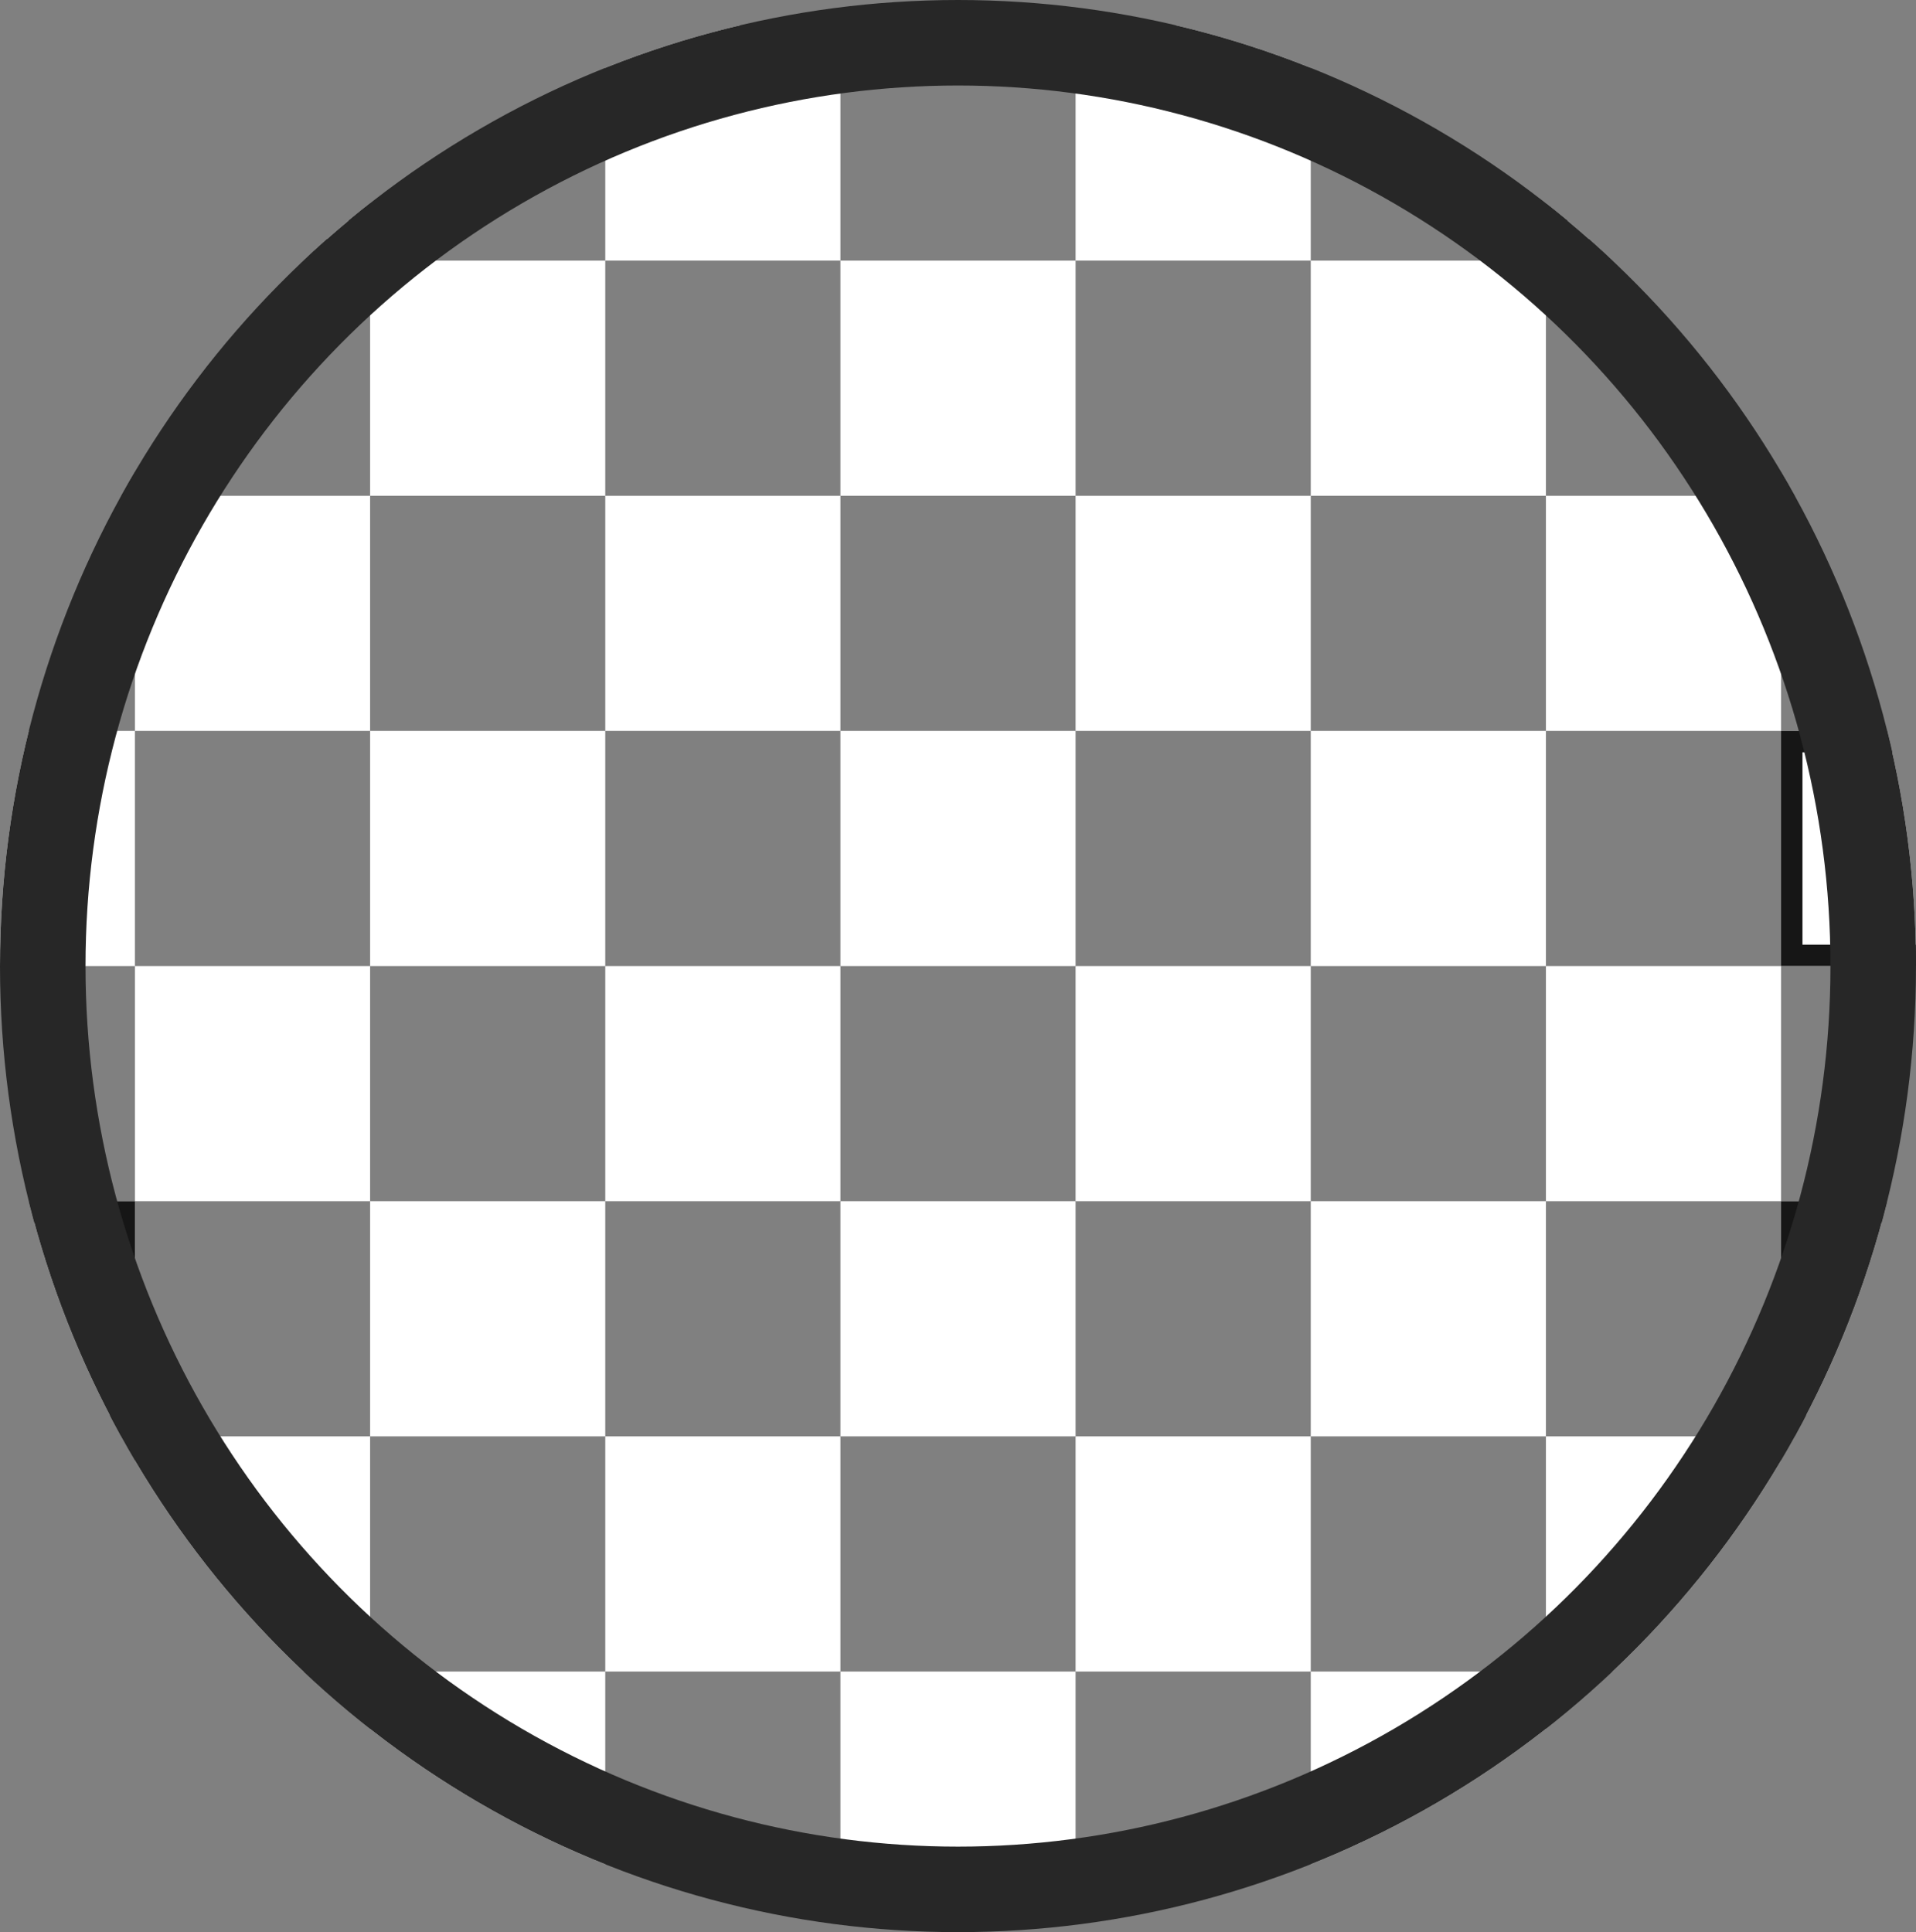 <svg xmlns="http://www.w3.org/2000/svg" xmlns:xlink="http://www.w3.org/1999/xlink" width="89.623" height="90.382" viewBox="0 0 89.623 90.382"><rect x="0" y="0" width="89.623" height="90.382" fill="#808080" stroke="none"/><defs><clipPath id="a"><ellipse cx="44.811" cy="45.191" rx="44.811" ry="45.191" transform="translate(1286.688 2369.809)" fill="#161616" stroke="#161616" stroke-width="4"/></clipPath></defs><g transform="translate(-1286.688 -2369.809)" clip-path="url(#a)"><g transform="translate(1282 2371)"><g transform="translate(0 11)" fill="#fff" stroke="#161616" stroke-width="1"><rect width="11" height="11" stroke="none"/><rect x="0.5" y="0.5" width="10" height="10" fill="none"/></g><rect width="11" height="11" transform="translate(33 22)" fill="#fff"/><rect width="11" height="11" transform="translate(11 22)" fill="#fff"/><g transform="translate(11)" fill="#fff" stroke="#161616" stroke-width="1"><rect width="11" height="11" stroke="none"/><rect x="0.5" y="0.5" width="10" height="10" fill="none"/></g><rect width="11" height="11" transform="translate(11 66)" fill="#fff"/><g transform="translate(0 77)" fill="#fff" stroke="#161616" stroke-width="1"><rect width="11" height="11" stroke="none"/><rect x="0.5" y="0.5" width="10" height="10" fill="none"/></g><rect width="11" height="11" transform="translate(22 55)" fill="#fff"/><g transform="translate(0 55)" fill="#fff" stroke="#161616" stroke-width="1"><rect width="11" height="11" stroke="none"/><rect x="0.5" y="0.5" width="10" height="10" fill="none"/></g><rect width="11" height="11" transform="translate(44 33)" fill="#fff"/><rect width="11" height="11" transform="translate(66 33)" fill="#fff"/><rect width="11" height="11" transform="translate(77 22)" fill="#fff"/><g transform="translate(88 33)" fill="#fff" stroke="#161616" stroke-width="1"><rect width="11" height="11" stroke="none"/><rect x="0.5" y="0.5" width="10" height="10" fill="none"/></g><rect width="11" height="11" transform="translate(22 11)" fill="#fff"/><rect width="11" height="11" transform="translate(22 33)" fill="#fff"/><rect width="11" height="11" transform="translate(0 33)" fill="#fff"/><rect width="11" height="11" transform="translate(33 44)" fill="#fff"/><rect width="11" height="11" transform="translate(33)" fill="#fff"/><rect width="11" height="11" transform="translate(33 66)" fill="#fff"/><rect width="11" height="11" transform="translate(22 77)" fill="#fff"/><rect width="11" height="11" transform="translate(44 55)" fill="#fff"/><rect width="11" height="11" transform="translate(44 11)" fill="#fff"/><rect width="11" height="11" transform="translate(66 11)" fill="#fff"/><g transform="translate(77)" fill="#fff" stroke="#161616" stroke-width="1"><rect width="11" height="11" stroke="none"/><rect x="0.5" y="0.5" width="10" height="10" fill="none"/></g><rect width="11" height="11" transform="translate(77 66)" fill="#fff"/><rect width="11" height="11" transform="translate(66 77)" fill="#fff"/><g transform="translate(88 77)" fill="#fff" stroke="#161616" stroke-width="1"><rect width="11" height="11" stroke="none"/><rect x="0.5" y="0.5" width="10" height="10" fill="none"/></g><g transform="translate(88 11)" fill="#fff" stroke="#161616" stroke-width="1"><rect width="11" height="11" stroke="none"/><rect x="0.5" y="0.5" width="10" height="10" fill="none"/></g><rect width="11" height="11" transform="translate(55)" fill="#fff"/><rect width="11" height="11" transform="translate(55 66)" fill="#fff"/><rect width="11" height="11" transform="translate(44 77)" fill="#fff"/><rect width="11" height="11" transform="translate(66 55)" fill="#fff"/><rect width="11" height="11" transform="translate(77 44)" fill="#fff"/><g transform="translate(88 55)" fill="#fff" stroke="#161616" stroke-width="1"><rect width="11" height="11" stroke="none"/><rect x="0.5" y="0.5" width="10" height="10" fill="none"/></g><rect width="11" height="11" transform="translate(55 22)" fill="#fff"/><rect width="11" height="11" transform="translate(55 44)" fill="#fff"/><rect width="11" height="11" transform="translate(11 44)" fill="#fff"/></g></g><g fill="none" stroke="#272727" stroke-width="4"><ellipse cx="44.811" cy="45.191" rx="44.811" ry="45.191" stroke="none"/><ellipse cx="44.811" cy="45.191" rx="42.811" ry="43.191" fill="none"/></g></svg>